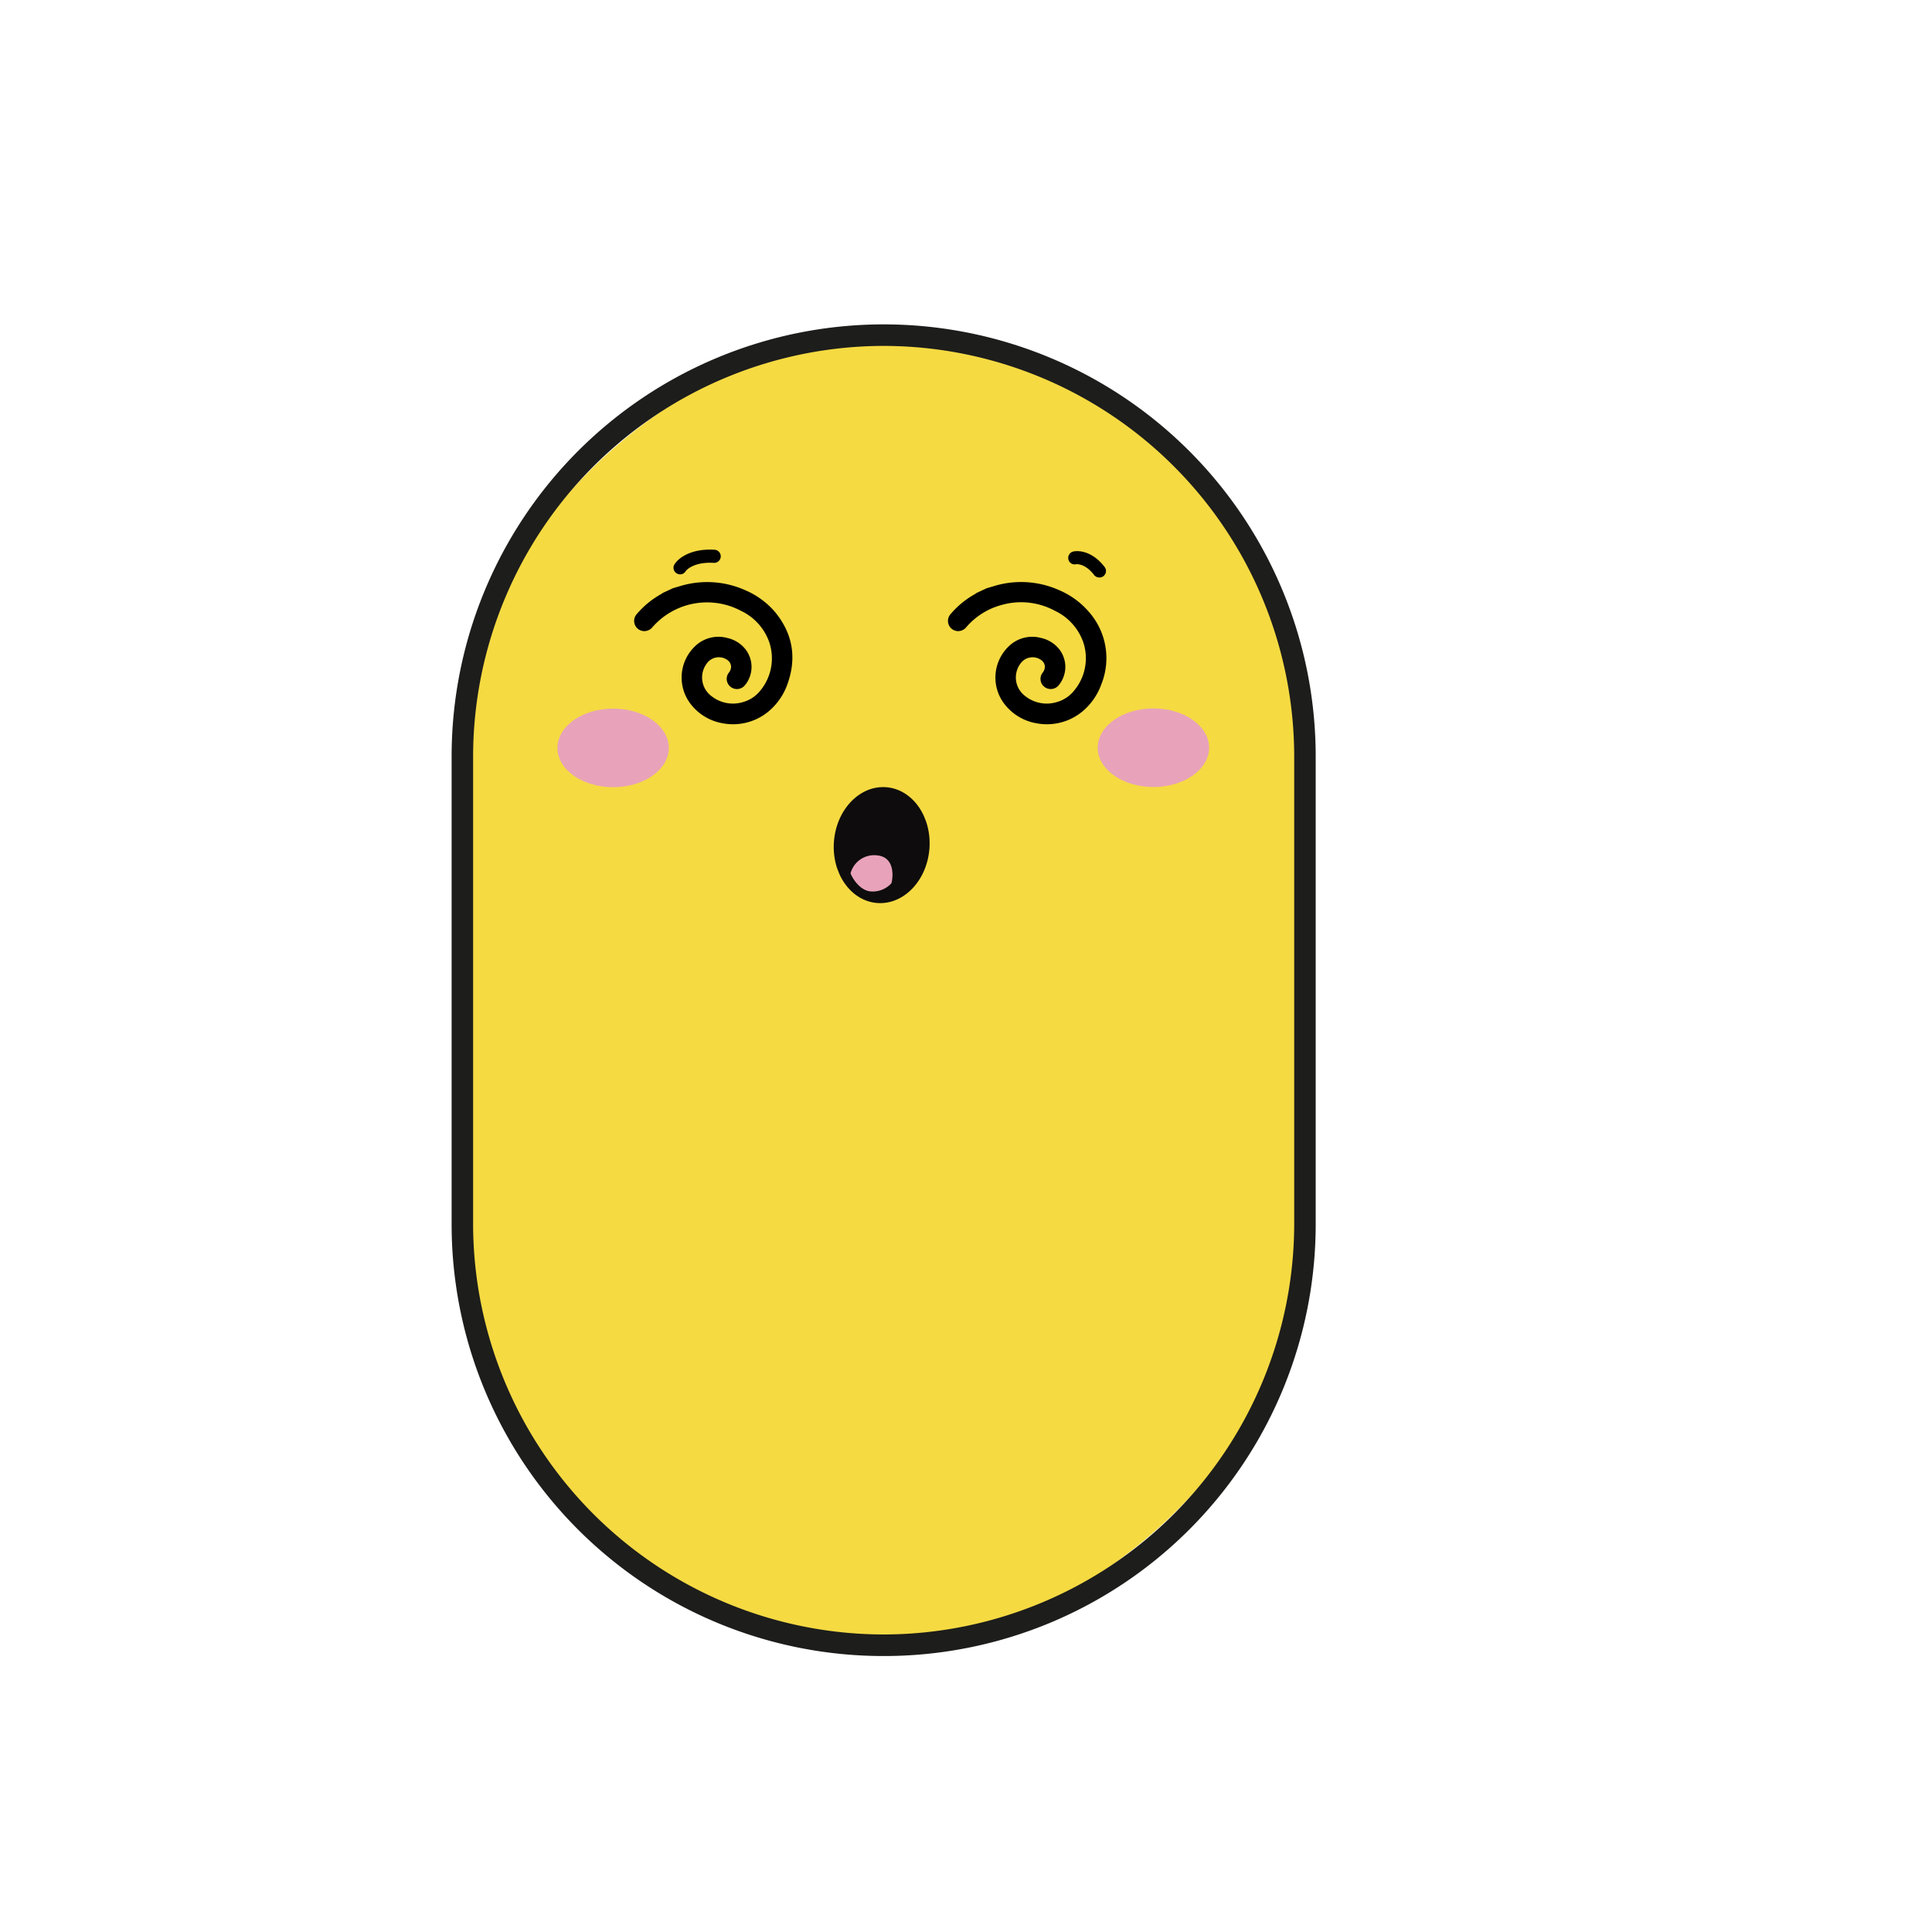 <svg id="Capa_1" data-name="Capa 1" xmlns="http://www.w3.org/2000/svg" viewBox="0 0 500 500"><defs><style>.cls-1{fill:#f5da42;}.cls-2{fill:#1d1d1b;}.cls-3{fill:#0e0c0d;}.cls-4{fill:#010101;}.cls-5{fill:#e8a3ba;}</style></defs><rect class="cls-1" x="59.17" y="147.24" width="339.05" height="218.06" rx="109.03" transform="translate(484.96 27.58) rotate(90)"/><path class="cls-2" d="M228.69,428.58A111.73,111.73,0,0,1,116.88,316.76v-121a111.81,111.81,0,1,1,223.62,0v121A111.72,111.72,0,0,1,228.69,428.58Zm0-339.06A106.38,106.38,0,0,0,122.44,195.77v121A106.37,106.37,0,0,0,228.69,423h0A106.37,106.37,0,0,0,334.94,316.76v-121A106.37,106.37,0,0,0,228.69,89.52Z"/><ellipse class="cls-3" cx="228.17" cy="218.69" rx="15.03" ry="12.39" transform="translate(-8.07 428.65) rotate(-85.41)"/><path class="cls-4" d="M176,148.65a1.71,1.71,0,0,0,1.44-.8c.41-.66,2.65-2.49,7.35-2.18h.11a1.7,1.7,0,0,0,.1-3.39c-6.21-.4-9.46,2.19-10.44,3.76a1.69,1.69,0,0,0,.55,2.34A1.59,1.59,0,0,0,176,148.65Z"/><path class="cls-4" d="M284.52,149.46a1.69,1.69,0,0,0,1.35-2.73c-3-3.91-6.46-4.35-8.09-4a1.7,1.7,0,0,0-1.29,2,1.64,1.64,0,0,0,2,1.29s2.29-.32,4.66,2.78A1.73,1.73,0,0,0,284.52,149.46Z"/><path class="cls-5" d="M226.9,221.36c4.4.34,4.38,4.95,3.81,7.21a6.53,6.53,0,0,1-5.5,2.12c-2.71-.34-4.52-3.25-5.09-4.66A6.31,6.31,0,0,1,226.9,221.36Z"/><ellipse class="cls-5" cx="298.5" cy="193.51" rx="14.41" ry="10.17"/><ellipse class="cls-5" cx="158.68" cy="193.56" rx="14.41" ry="10.17"/><path d="M174.15,152.23l-2.68,1.25a2.78,2.78,0,0,1-.27.21,23.05,23.05,0,0,0-6.42,5.25,2.64,2.64,0,0,0,2.07,4.39,2.75,2.75,0,0,0,2.06-1.08,18.75,18.75,0,0,1,22.83-4.18,14.18,14.18,0,0,1,7.3,8,13.12,13.12,0,0,1-2.24,12.62,8.73,8.73,0,0,1-4.49,3,8.93,8.93,0,0,1-8.25-1.59,6,6,0,0,1-.92-8.67,3.8,3.8,0,0,1,5.24-.52,2.16,2.16,0,0,1,.82,1.6,2.5,2.5,0,0,1-.62,1.63,2.62,2.62,0,0,0,.47,3.59,2.65,2.65,0,0,0,3.7-.35,7.43,7.43,0,0,0,.24-9.27,8.26,8.26,0,0,0-4.75-3,8.71,8.71,0,0,0-8.53,2.3,11.2,11.2,0,0,0-1,14.75,13.31,13.31,0,0,0,8.19,5,14.38,14.38,0,0,0,11.85-2.92,16.29,16.29,0,0,0,5-7.07c2.49-6.84,1.46-13.15-3.17-18.78a21,21,0,0,0-7.7-5.64,24.1,24.1,0,0,0-17.09-1Z"/><path d="M255.37,152.23l-2.68,1.25-.27.21a22.91,22.91,0,0,0-6.42,5.25,2.64,2.64,0,0,0,2.07,4.39,2.77,2.77,0,0,0,2.06-1.08,18.16,18.16,0,0,1,9-5.66A18.37,18.37,0,0,1,273,158.07a14.22,14.22,0,0,1,7.3,8,12.84,12.84,0,0,1,.71,4.76,13,13,0,0,1-3,7.86,8.73,8.73,0,0,1-4.49,3,8.93,8.93,0,0,1-8.25-1.59,6,6,0,0,1-.93-8.67,3.81,3.81,0,0,1,5.24-.52,2.17,2.17,0,0,1,.83,1.6,2.5,2.5,0,0,1-.62,1.63,2.61,2.61,0,0,0,.47,3.59,2.65,2.65,0,0,0,3.7-.35,7.43,7.43,0,0,0,.24-9.27,8.26,8.26,0,0,0-4.75-3,8.71,8.71,0,0,0-8.53,2.3,11.19,11.19,0,0,0-1,14.75,13.28,13.28,0,0,0,8.19,5A14.41,14.41,0,0,0,280,184.23a16.29,16.29,0,0,0,5-7.07,18.12,18.12,0,0,0-3.17-18.78,21,21,0,0,0-7.7-5.64,24.1,24.1,0,0,0-17.09-1Z"/></svg>